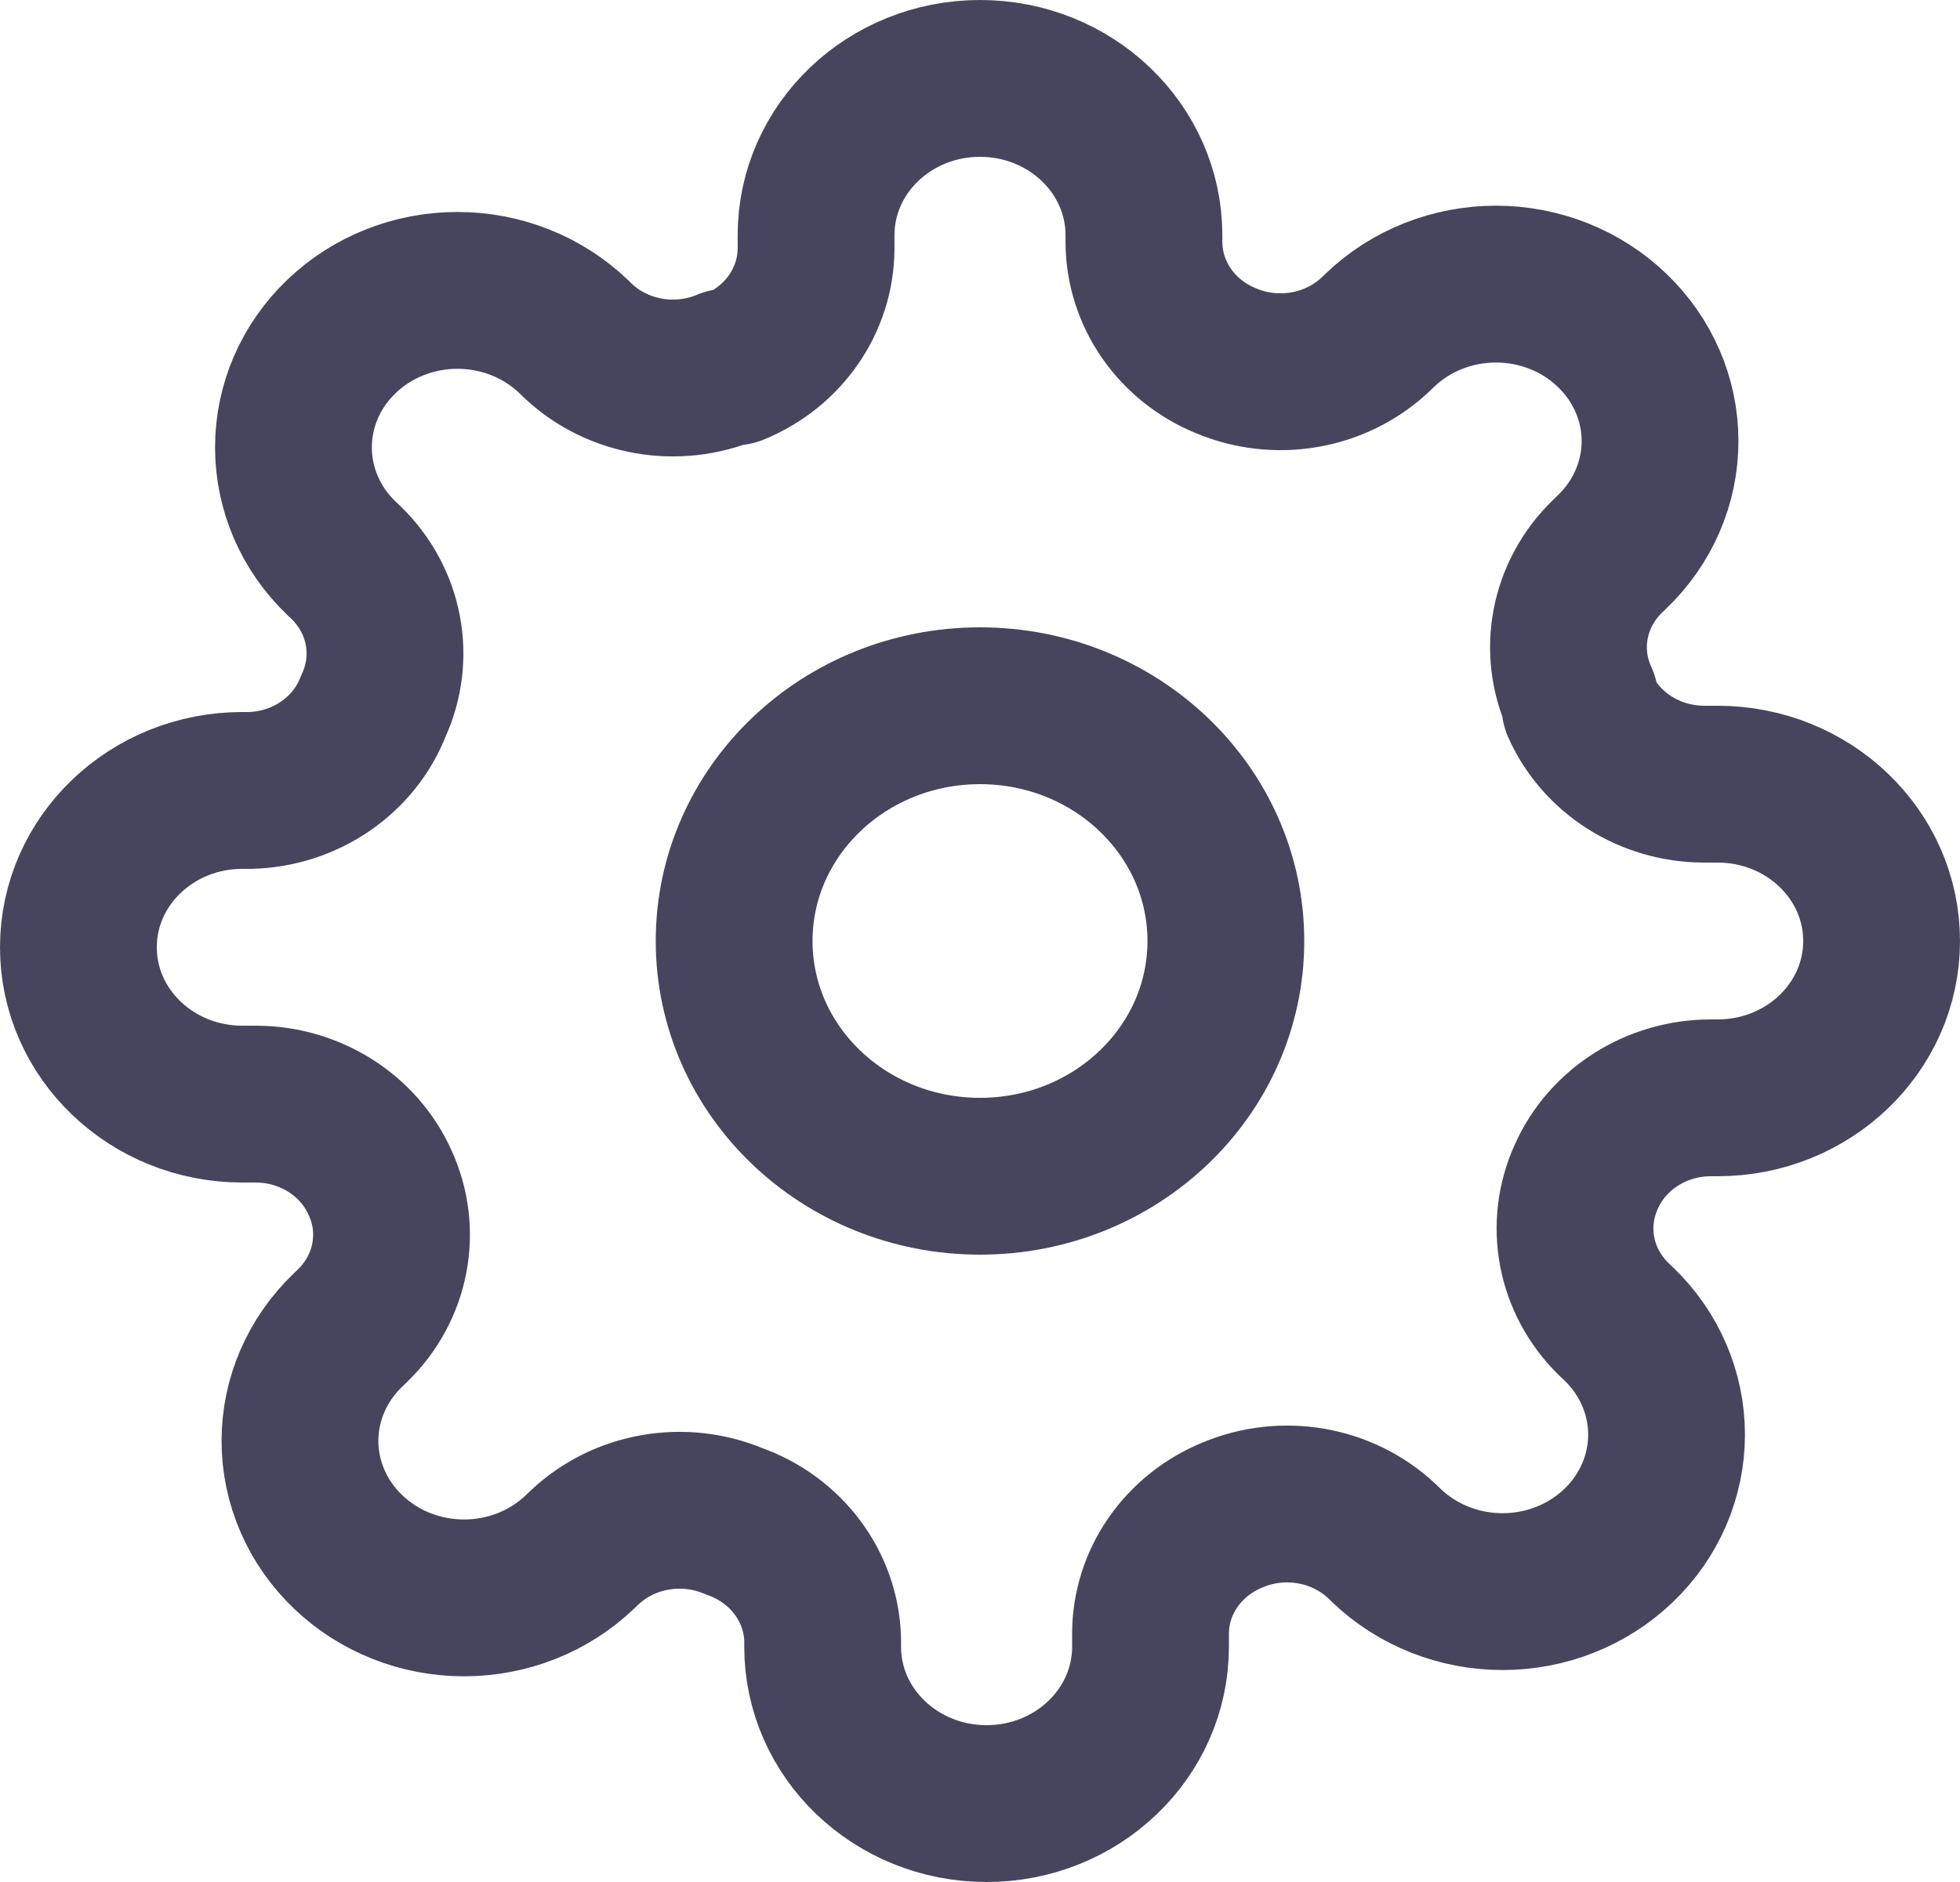<?xml version="1.0" encoding="UTF-8"?>
<svg width="25px" height="24px" viewBox="0 0 25 24" version="1.1" xmlns="http://www.w3.org/2000/svg" xmlns:xlink="http://www.w3.org/1999/xlink">
    <!-- Generator: Sketch 50.2 (55047) - http://www.bohemiancoding.com/sketch -->
    <title>settings</title>
    <desc>Created with Sketch.</desc>
    <defs></defs>
    <g id="Page-1" stroke="none" stroke-width="1" fill="none" fill-rule="evenodd" stroke-linecap="round" stroke-linejoin="round">
        <g id="settings" transform="translate(1, 1)" stroke="#47455E" stroke-width="2">
            <ellipse id="Oval" cx="11.5" cy="11" rx="3.136" ry="3"></ellipse>
            <path d="M19.236,14 C18.952,14.617 19.088,15.338 19.581,15.82 L19.644,15.88 C20.037,16.255 20.257,16.764 20.257,17.295 C20.257,17.826 20.037,18.335 19.644,18.71 C19.252,19.086 18.72,19.297 18.165,19.297 C17.61,19.297 17.078,19.086 16.685,18.71 L16.623,18.65 C16.119,18.178 15.365,18.048 14.72,18.32 C14.088,18.579 13.677,19.172 13.675,19.83 L13.675,20 C13.675,21.105 12.738,22 11.584,22 C10.429,22 9.493,21.105 9.493,20 L9.493,19.91 C9.476,19.233 9.028,18.634 8.364,18.4 C7.718,18.128 6.965,18.258 6.461,18.73 L6.398,18.79 C6.006,19.166 5.474,19.377 4.919,19.377 C4.364,19.377 3.832,19.166 3.44,18.79 C3.047,18.415 2.826,17.906 2.826,17.375 C2.826,16.844 3.047,16.335 3.44,15.96 L3.502,15.9 C3.995,15.418 4.132,14.697 3.847,14.08 C3.576,13.476 2.956,13.083 2.269,13.08 L2.091,13.08 C0.936,13.08 2.32137542e-16,12.185 0,11.08 C-1.16068771e-16,9.975 0.936,9.08 2.091,9.08 L2.185,9.08 C2.893,9.064 3.519,8.636 3.764,8 C4.048,7.383 3.912,6.662 3.419,6.18 L3.356,6.12 C2.963,5.745 2.743,5.236 2.743,4.705 C2.743,4.174 2.963,3.665 3.356,3.29 C3.748,2.914 4.28,2.703 4.835,2.703 C5.39,2.703 5.922,2.914 6.315,3.29 L6.377,3.35 C6.881,3.822 7.635,3.952 8.28,3.68 L8.364,3.68 C8.996,3.421 9.406,2.828 9.409,2.17 L9.409,2 C9.409,0.895 10.345,2.22044605e-16 11.5,0 C12.655,0 13.591,0.895 13.591,2 L13.591,2.09 C13.594,2.748 14.004,3.341 14.636,3.6 C15.282,3.872 16.035,3.742 16.539,3.27 L16.602,3.21 C16.994,2.834 17.526,2.623 18.081,2.623 C18.636,2.623 19.168,2.834 19.56,3.21 C19.953,3.585 20.174,4.094 20.174,4.625 C20.174,5.156 19.953,5.665 19.56,6.04 L19.498,6.1 C19.005,6.582 18.868,7.303 19.153,7.92 L19.153,8 C19.424,8.604 20.044,8.997 20.731,9 L20.909,9 C22.064,9 23,9.895 23,11 C23,12.105 22.064,13 20.909,13 L20.815,13 C20.127,13.003 19.507,13.396 19.236,14 Z" id="Shape"></path>
        </g>
    </g>
</svg>